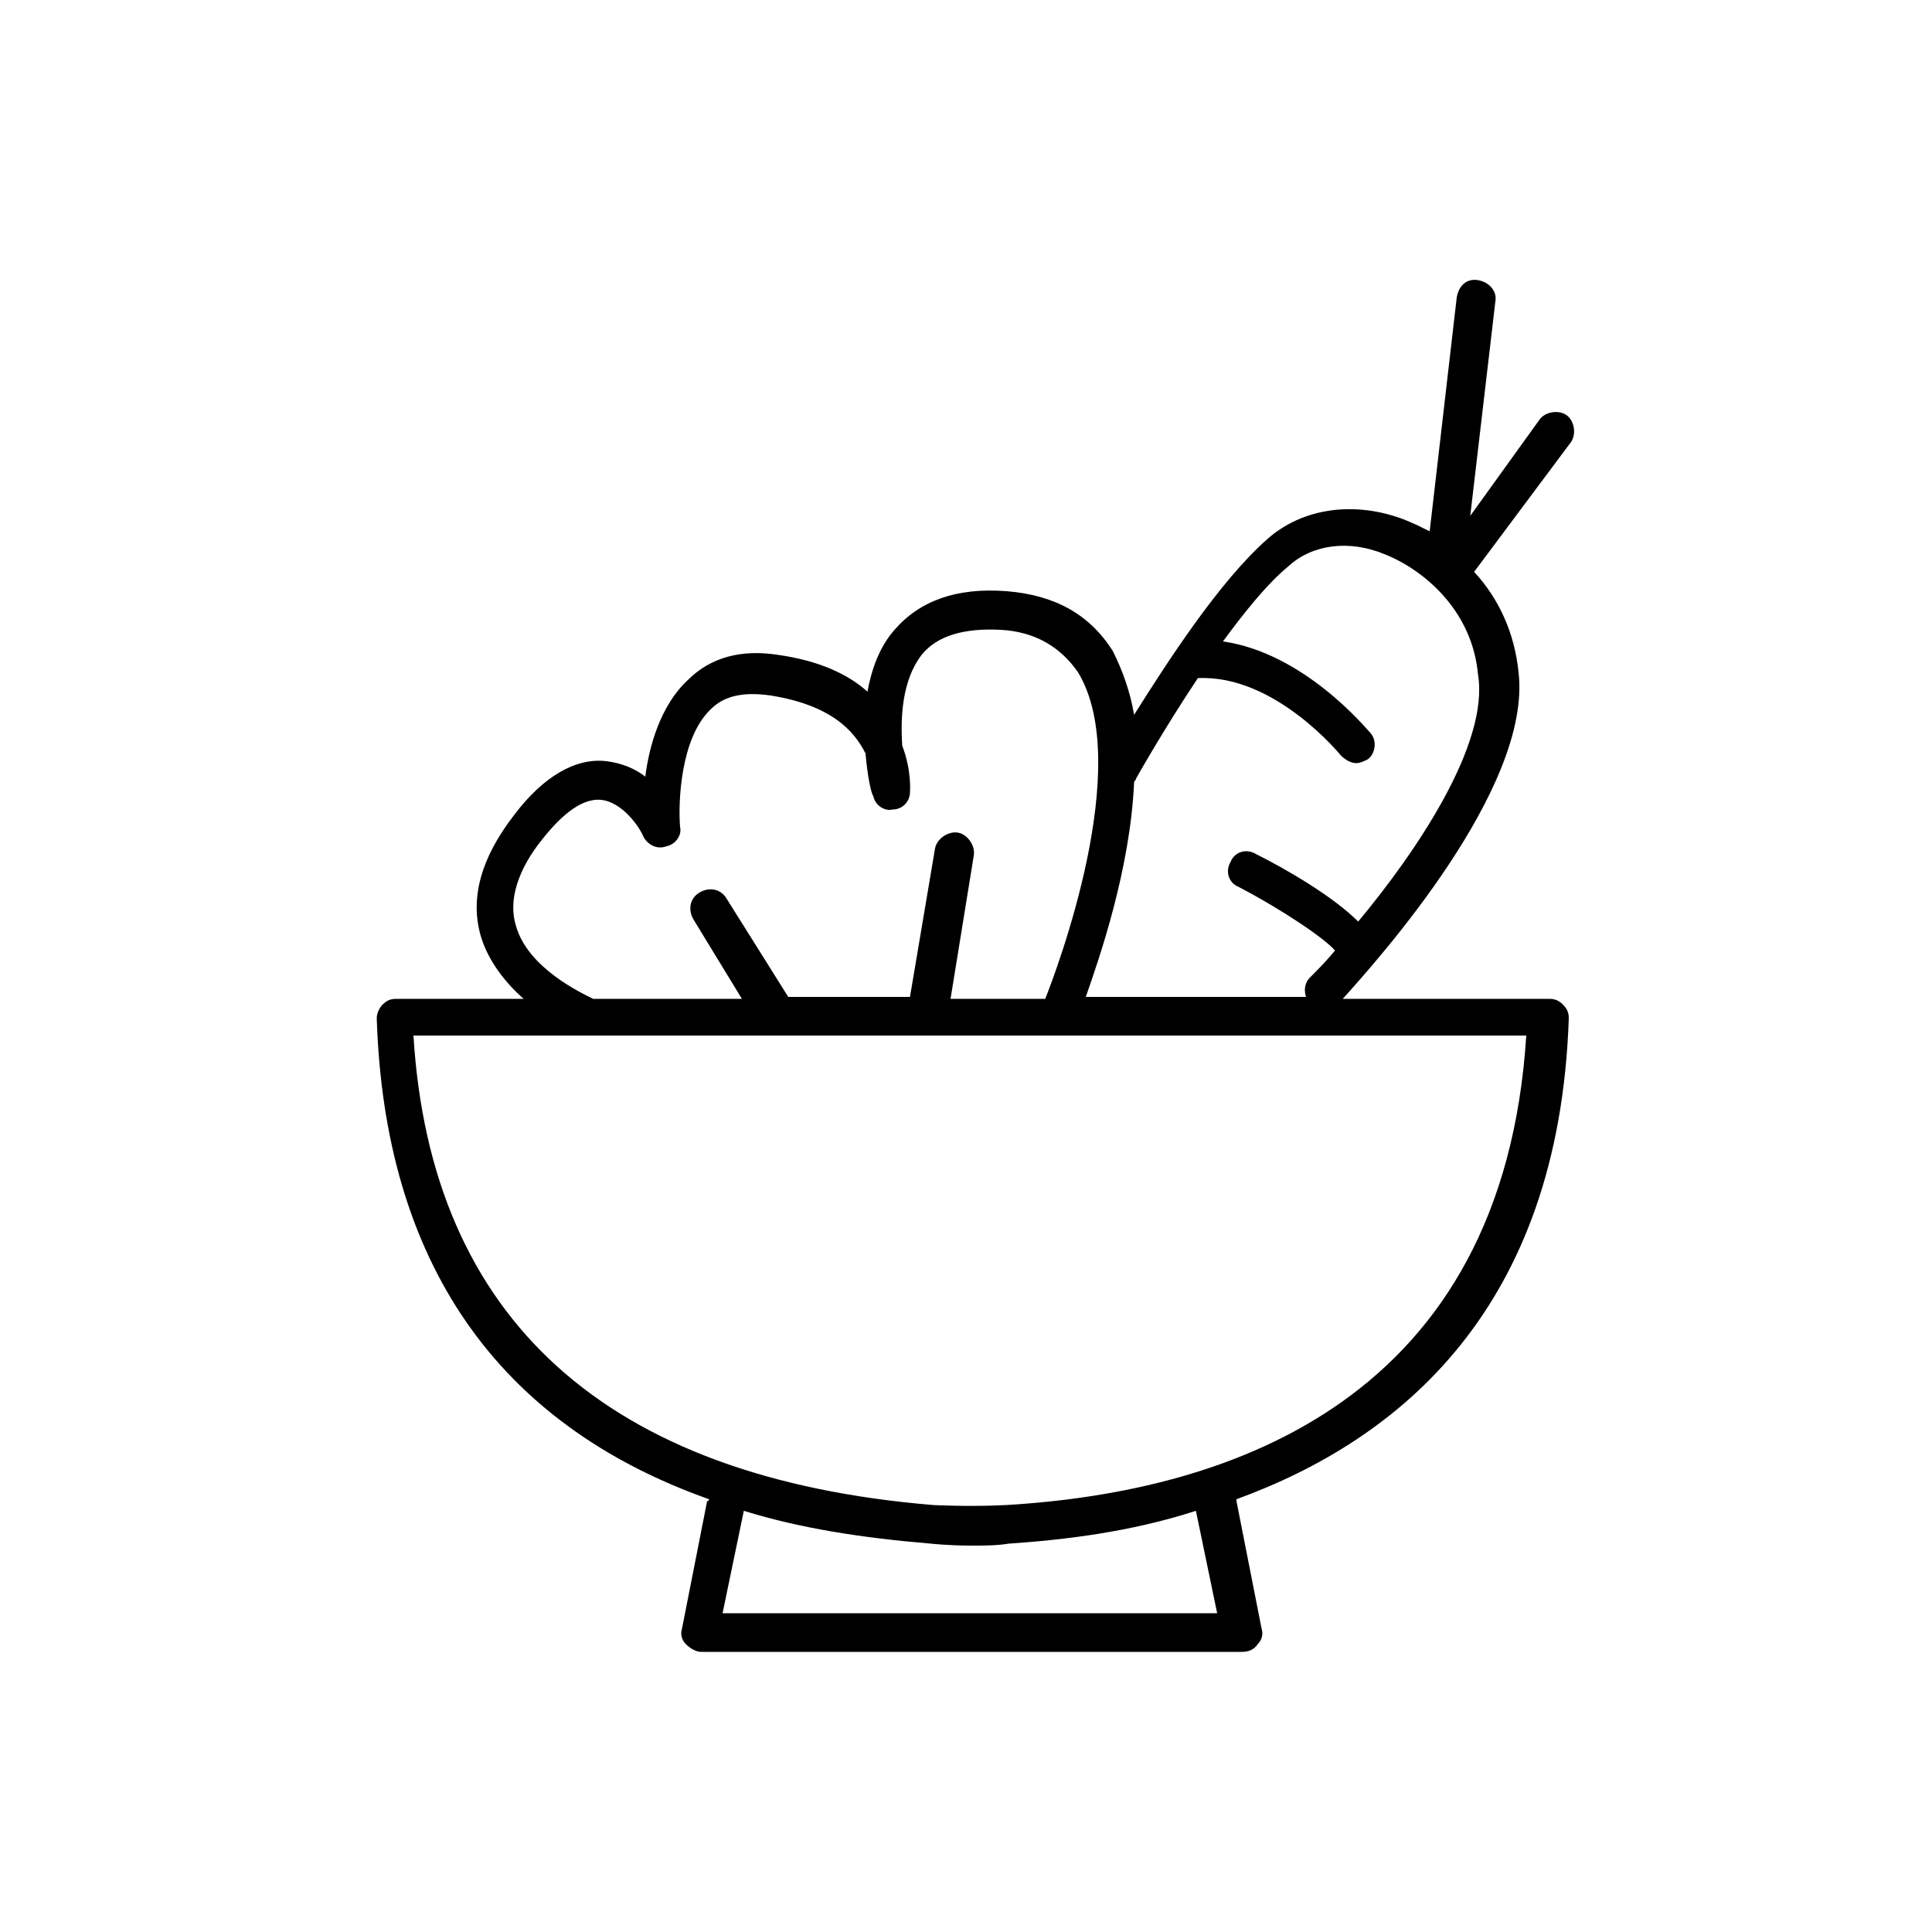 <svg xmlns="http://www.w3.org/2000/svg" viewBox="0 0 100 100"><path fill="currentColor" d="M81.3 22.9c.3-.4.2-1.1-.2-1.4-.4-.3-1.1-.2-1.4.2l-3.6 5 1.3-11.1c.1-.5-.3-1-.9-1.1-.6-.1-1 .3-1.1.9L74 27.5c-.4-.2-.8-.4-1.3-.6-2.6-1-5.3-.6-7.1 1-2.5 2.2-5.2 6.4-6.9 9.1-.2-1.2-.6-2.3-1.1-3.3-1.2-1.9-3-2.9-5.5-3.1-2.6-.2-4.5.5-5.8 2-.8.9-1.2 2.1-1.4 3.2-1-.9-2.5-1.6-4.6-1.9-1.9-.3-3.5.1-4.7 1.3-1.4 1.3-2 3.4-2.2 5-.5-.4-1.2-.7-2-.8-1.6-.2-3.3.8-4.8 2.8-1.7 2.2-2.3 4.3-1.7 6.3.4 1.3 1.3 2.4 2.2 3.2h-6.6c-.3 0-.5.1-.7.3-.2.2-.3.5-.3.7.4 12.6 6.2 21 17.2 24.9 0 0 0 .1-.1.1l-1.3 6.6c-.1.3 0 .6.2.8.2.2.5.4.8.4h28c.3 0 .6-.1.8-.4.2-.2.3-.5.2-.8L64 77.7v-.1c8.5-3.1 16.7-9.9 17.2-24.9 0-.3-.1-.5-.3-.7-.2-.2-.4-.3-.7-.3H69.5c1.8-2 9.8-10.9 9.1-16.9-.2-2-1-3.8-2.3-5.2l5-6.7zm-54.6 25c-.4-1.3.1-2.9 1.4-4.5.8-1 1.9-2.1 3-2 1.1.1 2 1.4 2.2 1.9.2.4.7.7 1.2.5.5-.1.8-.6.7-1-.1-1.2 0-4.6 1.6-6.1.7-.7 1.7-.9 3.1-.7 3.1.5 4.3 1.8 4.9 3 .1 1.2.3 2.1.4 2.2.1.5.6.8 1 .7.5 0 .9-.4.9-.9 0 0 .1-1.1-.4-2.4-.1-1.5 0-3.4 1-4.7.8-1 2.2-1.4 4.1-1.3 1.8.1 3.1.9 4 2.2 2.9 4.8-1.1 15.4-1.7 16.9h-4.9l1.2-7.4c.1-.5-.3-1.1-.8-1.2-.5-.1-1.1.3-1.2.8l-1.3 7.7h-6.3l-3.2-5.1c-.3-.5-.9-.6-1.4-.3-.5.3-.6.9-.3 1.4l2.5 4.1h-7.7c-.6-.3-3.4-1.6-4-3.8zM63 83.5H37.4l1.1-5.3c2.9.9 6.1 1.4 9.7 1.7 0 0 .9.1 2.1.1.6 0 1.3 0 1.9-.1 2.9-.2 6.3-.6 9.7-1.7l1.1 5.3zm-10.9-5.6c-1.9.1-3.8 0-3.8 0-16.9-1.4-26-9.6-26.9-24.3H79c-1.2 18.8-15.2 23.6-26.9 24.3zm18.2-30.2C69 46.4 66.6 45 65 44.2c-.5-.3-1.1-.1-1.3.4-.3.5-.1 1.1.4 1.3 2.3 1.2 4.5 2.7 5 3.3-.5.6-.9 1-1.3 1.4-.3.3-.3.7-.2 1H56.2c.7-2 2.3-6.6 2.5-11.1 0-.1.1-.1.1-.2 0 0 1.4-2.5 3.2-5.2 4-.2 7.4 4 7.4 4 .2.2.5.4.8.4.2 0 .4-.1.6-.2.4-.3.5-1 .1-1.4-.2-.2-3.4-4.1-7.6-4.7 1.1-1.5 2.3-3 3.4-3.9 1.2-1.1 3.1-1.4 5-.6 2 .8 4.5 2.9 4.8 6.2.6 3.6-3.2 9.2-6.2 12.8z"/></svg>
